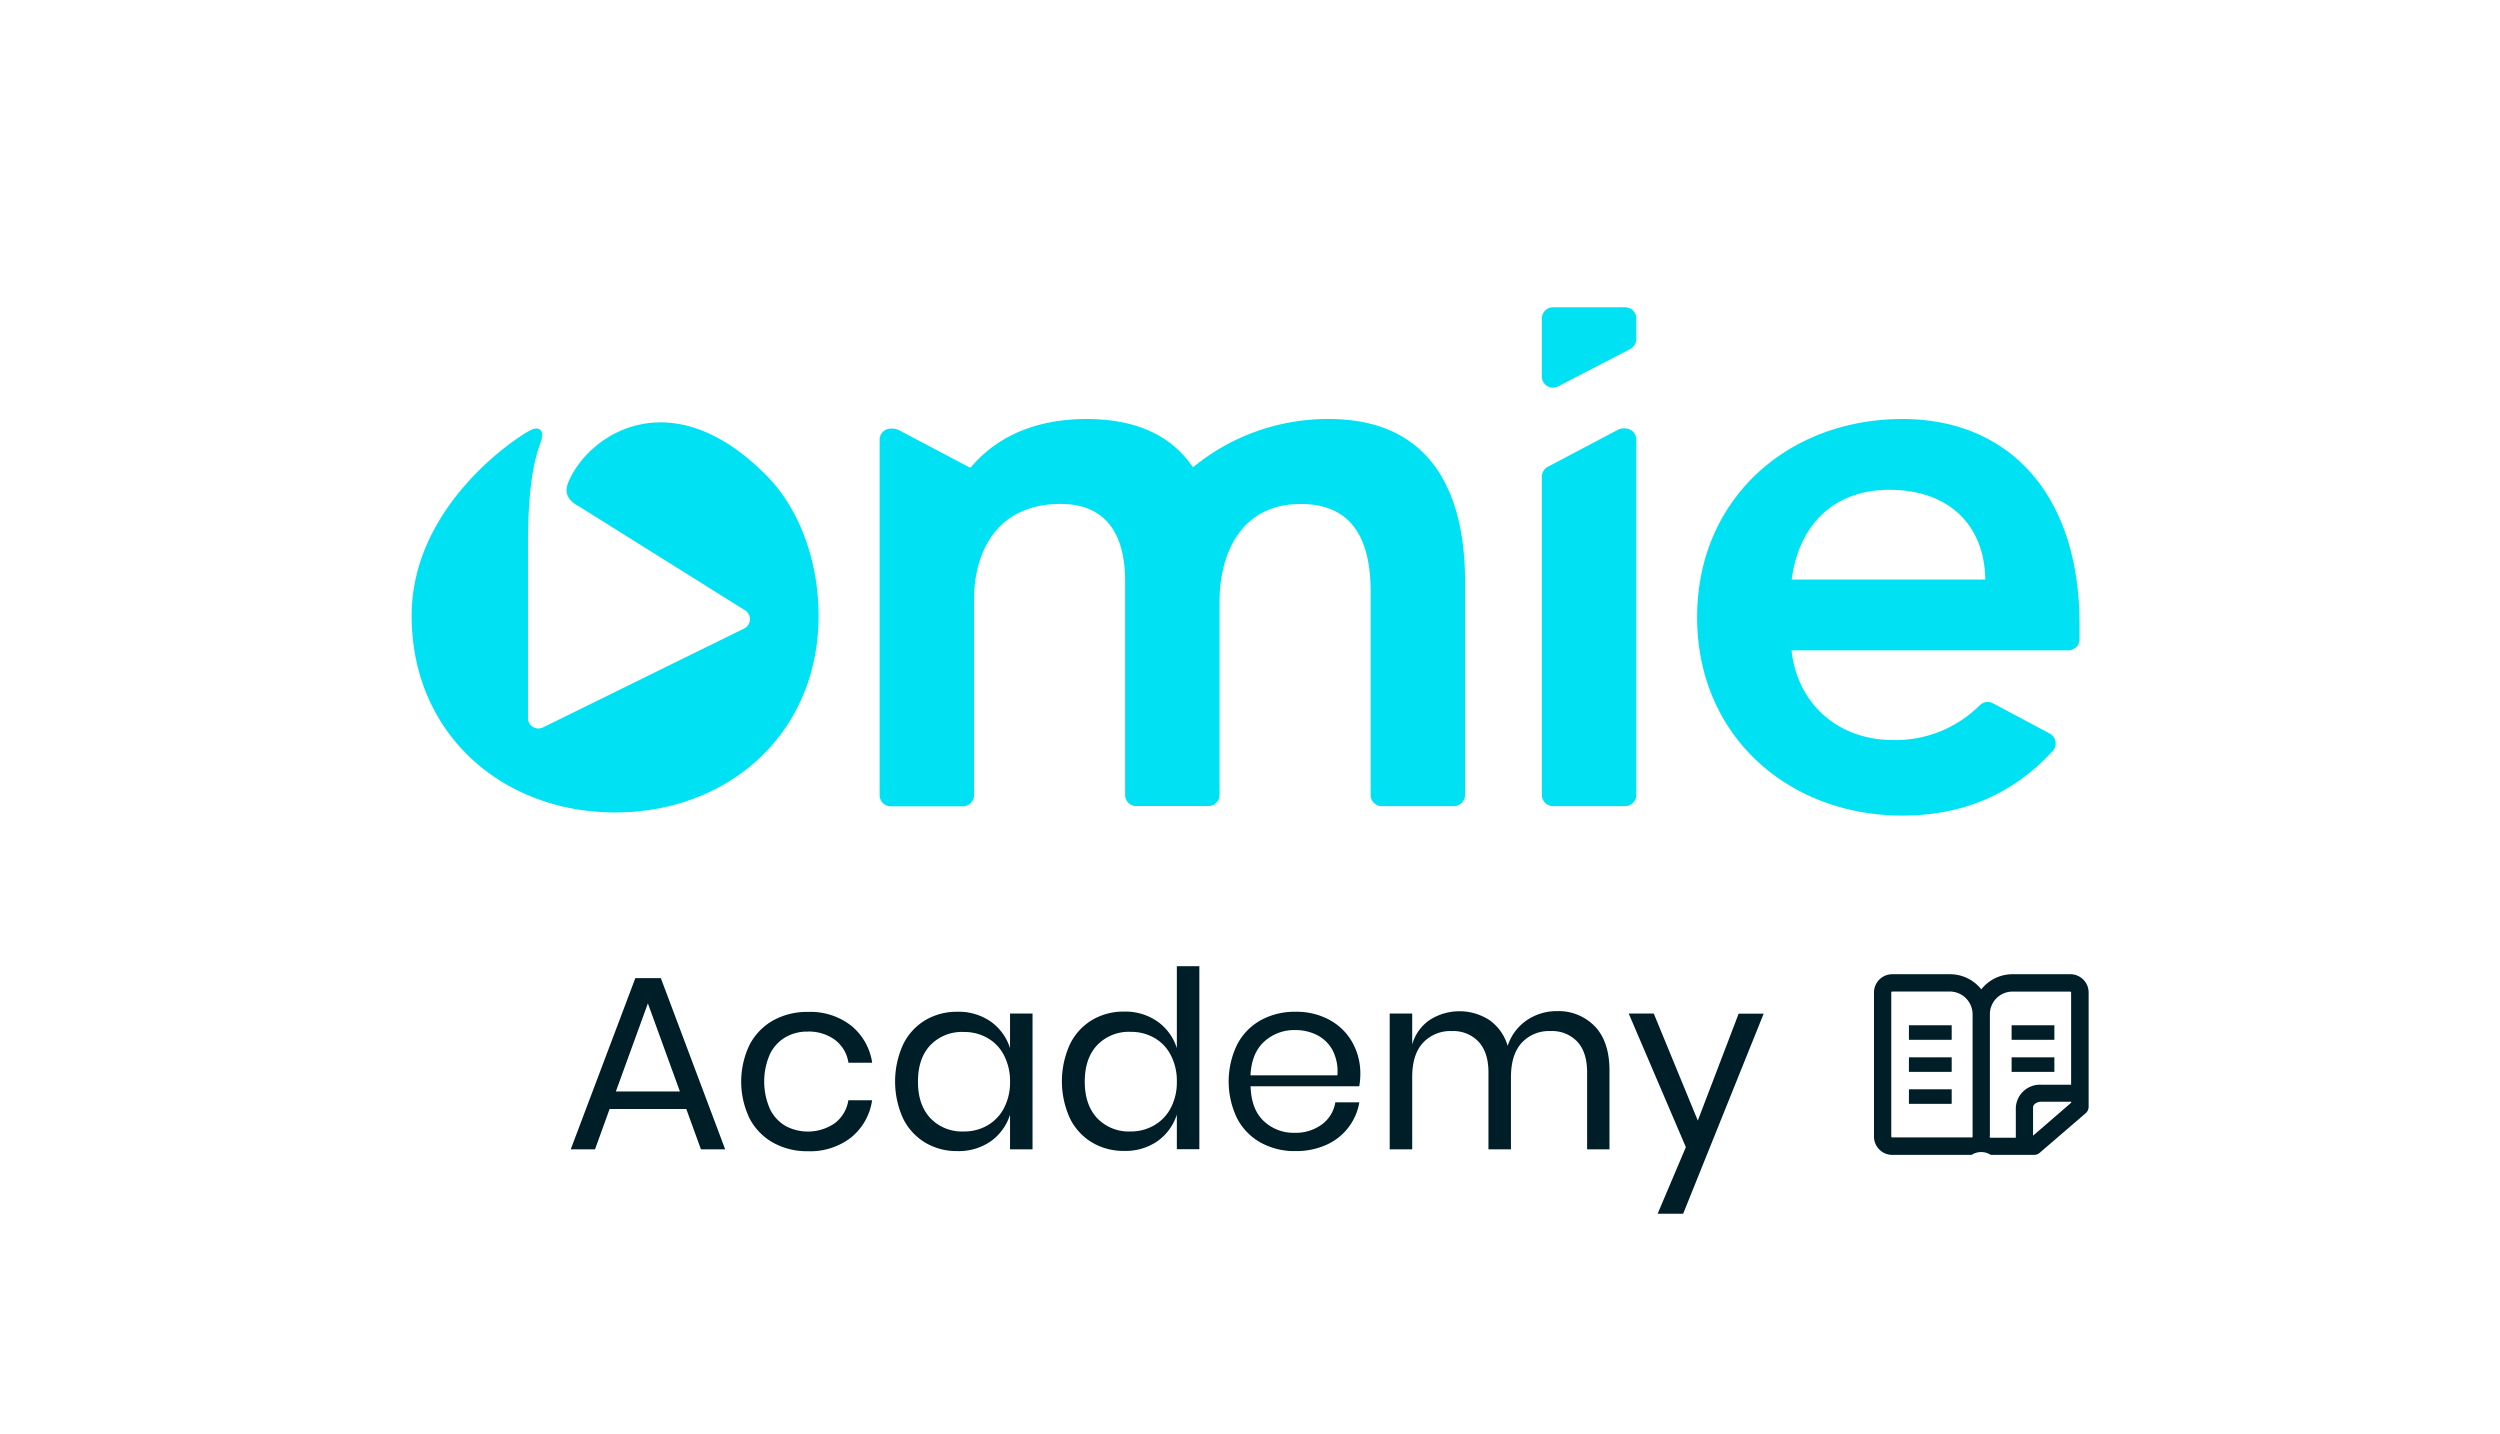 <svg id="Layer_1" data-name="Layer 1" xmlns="http://www.w3.org/2000/svg" viewBox="0 0 546.59 313.46"><defs><style>.cls-1{fill:#00e2f4;}.cls-2{fill:#001e27;}</style></defs><path class="cls-1" d="M354.8,93.67h.51a2.44,2.44,0,0,1,2.44,2.44v77.7a2.44,2.44,0,0,1-2.44,2.44H339.55a2.44,2.44,0,0,1-2.44-2.44V104.22a2.46,2.46,0,0,1,1.29-2.16L353.66,94A2.41,2.41,0,0,1,354.8,93.67Z"/><path class="cls-1" d="M337.11,69.62v12.7a2.43,2.43,0,0,0,3.56,2.16l15.77-8.18a2.42,2.42,0,0,0,1.31-2.16V69.62a2.44,2.44,0,0,0-2.44-2.44H339.55A2.44,2.44,0,0,0,337.11,69.62Z"/><path class="cls-1" d="M435.72,153.76a2.43,2.43,0,0,0-2.84.41,26.1,26.1,0,0,1-19,7.63c-11.52,0-20.81-7.4-22.19-19.61h60.53a2.44,2.44,0,0,0,2.44-2.44v-3.24c0-28.73-15.66-44.9-38.71-44.9-24.95,0-44.9,17.37-44.9,43.35s20,43.36,44.9,43.36c12.15,0,23.56-4,32.84-14.11a2.45,2.45,0,0,0-.64-3.83Zm-22.66-46.67c12.91,0,20.82,7.57,21,19.62H391.73C393.28,114.83,400.85,107.09,413.06,107.09Z"/><path class="cls-1" d="M90,134.63c0,25.74,19.77,43,44.49,43s44.48-17.21,44.48-43c0-12.45-4.47-23.64-11.29-30.57-20.82-21.16-38.94-9.23-43.41,1.34-.87,2.08-.39,3.91,2.32,5.31l36.2,22.66a2.29,2.29,0,0,1,0,4L118.8,159a2.29,2.29,0,0,1-3.37-2V119.29c0-14.14,1.62-19.32,2.82-22.72.91-2.57-.42-3.44-2.27-2.51C112.83,95.64,90,110.64,90,134.63Z"/><path class="cls-1" d="M290.55,91.61a46.39,46.39,0,0,0-29.72,10.56c-4.82-7.11-12.67-10.56-23.27-10.56-9.45,0-18.72,2.79-25.29,10.56h-.34L196.46,94a3.52,3.52,0,0,0-1.7-.29,2.44,2.44,0,0,0-2.44,2.44v77.7a2.44,2.44,0,0,0,2.44,2.44h15.76a2.44,2.44,0,0,0,2.44-2.44V131.18c0-11,5.33-21,18.93-21,10,0,14.1,6.71,14.1,16.86v46.76a2.44,2.44,0,0,0,2.44,2.44H264.2a2.44,2.44,0,0,0,2.44-2.44V131.52c0-10.66,4.82-21.33,17.72-21.33,12.21,0,15.31,9,15.31,19.27v44.35a2.44,2.44,0,0,0,2.44,2.44h15.76a2.44,2.44,0,0,0,2.44-2.44V127.05C320.31,107.26,312.57,91.61,290.55,91.61Z"/><path class="cls-2" d="M150.05,242.47H133.28l-3.19,8.82h-5.31l14.13-37.44h5.57l14.07,37.44h-5.3Zm-1.4-3.84-7-19.26-7,19.26Z"/><path class="cls-2" d="M186.09,224.24a12.83,12.83,0,0,1,4.6,8.11H185.5a7.66,7.66,0,0,0-2.95-5,9.66,9.66,0,0,0-6-1.81,9.53,9.53,0,0,0-4.74,1.19,8.62,8.62,0,0,0-3.43,3.65,14.89,14.89,0,0,0,0,12.17,8.65,8.65,0,0,0,3.43,3.66,10.37,10.37,0,0,0,10.72-.65,7.78,7.78,0,0,0,2.95-5h5.19a12.78,12.78,0,0,1-4.6,8.14,14.55,14.55,0,0,1-9.41,3,15.28,15.28,0,0,1-7.58-1.84,13,13,0,0,1-5.17-5.27,18.59,18.59,0,0,1,0-16.21,13,13,0,0,1,5.17-5.3,15.28,15.28,0,0,1,7.58-1.84A14.46,14.46,0,0,1,186.09,224.24Z"/><path class="cls-2" d="M216.64,223.37a11.32,11.32,0,0,1,4.19,5.79v-7.57h4.92v29.7h-4.92v-7.57a11.32,11.32,0,0,1-4.19,5.79,12.26,12.26,0,0,1-7.34,2.16,13.43,13.43,0,0,1-7-1.84,12.63,12.63,0,0,1-4.84-5.27,19.54,19.54,0,0,1,0-16.21,12.59,12.59,0,0,1,4.84-5.3,13.43,13.43,0,0,1,7-1.84A12.26,12.26,0,0,1,216.64,223.37Zm-13.21,5.12c-1.82,1.92-2.73,4.59-2.73,8s.91,6.05,2.73,8a9.54,9.54,0,0,0,7.28,2.89,10.1,10.1,0,0,0,5.22-1.35,9.32,9.32,0,0,0,3.6-3.81,12.05,12.05,0,0,0,1.3-5.71,12.17,12.17,0,0,0-1.3-5.74,9.08,9.08,0,0,0-3.6-3.81,10.19,10.19,0,0,0-5.22-1.33A9.54,9.54,0,0,0,203.43,228.49Z"/><path class="cls-2" d="M253.11,223.37a11.32,11.32,0,0,1,4.19,5.79V211.25h4.92v40H257.3v-7.57a11.32,11.32,0,0,1-4.19,5.79,12.26,12.26,0,0,1-7.34,2.16,13.43,13.43,0,0,1-7-1.84,12.63,12.63,0,0,1-4.84-5.27,19.54,19.54,0,0,1,0-16.21,12.59,12.59,0,0,1,4.84-5.3,13.43,13.43,0,0,1,7-1.84A12.26,12.26,0,0,1,253.11,223.37Zm-13.21,5.12c-1.82,1.92-2.73,4.59-2.73,8s.91,6.05,2.73,8a9.55,9.55,0,0,0,7.28,2.89A10.1,10.1,0,0,0,252.4,246a9.32,9.32,0,0,0,3.6-3.81,12.05,12.05,0,0,0,1.3-5.71,12.17,12.17,0,0,0-1.3-5.74,9.08,9.08,0,0,0-3.6-3.81,10.19,10.19,0,0,0-5.22-1.33A9.56,9.56,0,0,0,239.9,228.49Z"/><path class="cls-2" d="M297.18,237.5H273.42q.16,5.08,2.9,7.62a9.43,9.43,0,0,0,6.68,2.55,9.65,9.65,0,0,0,6-1.82,7.45,7.45,0,0,0,2.95-4.84h5.25a12.42,12.42,0,0,1-7.25,9.31,16.08,16.08,0,0,1-6.71,1.35,15.28,15.28,0,0,1-7.58-1.84,12.91,12.91,0,0,1-5.16-5.27,18.5,18.5,0,0,1,0-16.21,12.86,12.86,0,0,1,5.16-5.3,15.28,15.28,0,0,1,7.58-1.84,15,15,0,0,1,7.55,1.84,12.58,12.58,0,0,1,4.92,4.92,13.84,13.84,0,0,1,1.71,6.82A15.06,15.06,0,0,1,297.18,237.5Zm-5.84-7.91a8,8,0,0,0-3.41-3.3,10.44,10.44,0,0,0-4.71-1.08,9.73,9.73,0,0,0-6.82,2.52q-2.76,2.52-3,7.38h19A10.18,10.18,0,0,0,291.34,229.59Z"/><path class="cls-2" d="M348.72,224.43q3.16,3.33,3.17,9.6v17.26H347V234.46c0-2.92-.71-5.15-2.14-6.71a7.56,7.56,0,0,0-5.87-2.32A8.09,8.09,0,0,0,332.7,228q-2.35,2.56-2.35,7.55v15.74h-4.92V234.46c0-2.92-.73-5.15-2.17-6.71a7.59,7.59,0,0,0-5.84-2.32,8.15,8.15,0,0,0-6.31,2.57q-2.36,2.56-2.35,7.55v15.74h-4.92v-29.7h4.92v6.76a9.63,9.63,0,0,1,3.87-5.38,12.06,12.06,0,0,1,13,.05,10.45,10.45,0,0,1,4,5.65,10.77,10.77,0,0,1,4.17-5.6,11.57,11.57,0,0,1,6.6-2A11,11,0,0,1,348.72,224.43Z"/><path class="cls-2" d="M361.57,221.59,371.2,245l8.93-23.37h5.47L368,265.36h-5.58l6.17-14.55-12.5-29.22Z"/><rect class="cls-2" x="417.36" y="224.16" width="9.35" height="3.18"/><rect class="cls-2" x="417.36" y="231.17" width="9.35" height="3.18"/><rect class="cls-2" x="439.81" y="224.16" width="9.35" height="3.18"/><rect class="cls-2" x="439.81" y="231.17" width="9.35" height="3.18"/><rect class="cls-2" x="417.36" y="238.16" width="9.35" height="3.18"/><path class="cls-2" d="M452.6,213H440a8.69,8.69,0,0,0-6.82,3.31,8.71,8.71,0,0,0-6.82-3.31H413.72a4,4,0,0,0-4,4V248.5a4,4,0,0,0,4,4h17.34a3.87,3.87,0,0,1,4.2,0h9.48A1.89,1.89,0,0,0,446,252l10-8.61a1.87,1.87,0,0,0,.65-1.42V217A4,4,0,0,0,452.6,213Zm-21.54,35.68H413.72a.22.22,0,0,1-.22-.22V217a.22.22,0,0,1,.22-.22h12.62a5,5,0,0,1,4.94,4.94V248.5A.22.22,0,0,1,431.06,248.72Zm4-.22V221.74h0A4.94,4.94,0,0,1,440,216.8H452.6a.22.22,0,0,1,.22.22v20.14h-6.55a5.28,5.28,0,0,0-5.54,5v6.59h-5.47A.22.22,0,0,1,435,248.5Zm9.44-.16v-6.21c0-.57.74-1.21,1.79-1.21h6.55v.21Z"/></svg>
